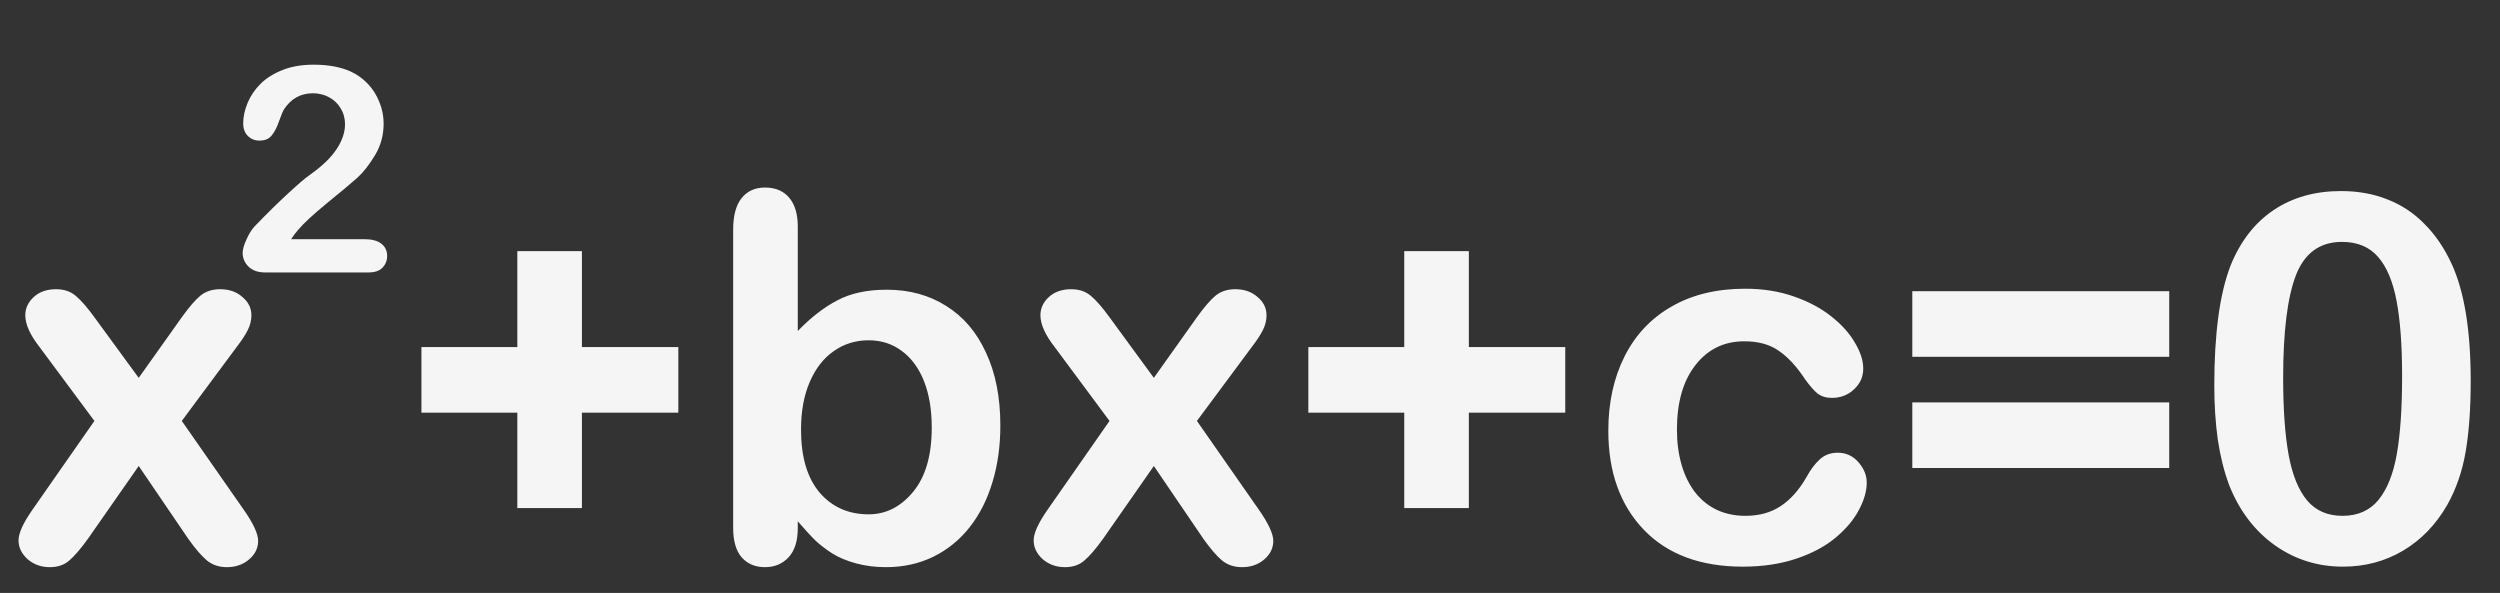 <svg width="156" height="37" viewBox="0 0 156 37" fill="none" xmlns="http://www.w3.org/2000/svg">
<rect x="0" y="0" width="156" height="37" fill="#333333" stroke="none"/>
<path d="M11.75 33.625L8.656 29.078L5.484 33.625C5.026 34.26 4.635 34.714 4.312 34.984C4 35.255 3.599 35.391 3.109 35.391C2.568 35.391 2.104 35.224 1.719 34.891C1.344 34.547 1.156 34.156 1.156 33.719C1.156 33.271 1.448 32.63 2.031 31.797L5.891 26.266L2.469 21.656C1.875 20.896 1.578 20.234 1.578 19.672C1.578 19.234 1.755 18.854 2.109 18.531C2.464 18.208 2.927 18.047 3.5 18.047C4 18.047 4.411 18.188 4.734 18.469C5.068 18.75 5.453 19.193 5.891 19.797L8.656 23.578L11.344 19.797C11.792 19.172 12.177 18.724 12.5 18.453C12.833 18.182 13.245 18.047 13.734 18.047C14.297 18.047 14.76 18.208 15.125 18.531C15.5 18.844 15.688 19.224 15.688 19.672C15.688 19.995 15.609 20.307 15.453 20.609C15.307 20.901 15.078 21.25 14.766 21.656L11.344 26.266L15.203 31.797C15.807 32.661 16.109 33.312 16.109 33.75C16.109 34.198 15.922 34.583 15.547 34.906C15.172 35.229 14.708 35.391 14.156 35.391C13.667 35.391 13.25 35.25 12.906 34.969C12.573 34.688 12.188 34.24 11.75 33.625ZM36.312 31.703H32.281V25.75H26.297V21.656H32.281V15.672H36.312V21.656H42.328V25.75H36.312V31.703ZM49.781 14.141V20.656C50.583 19.823 51.401 19.188 52.234 18.75C53.068 18.302 54.099 18.078 55.328 18.078C56.745 18.078 57.984 18.417 59.047 19.094C60.12 19.76 60.948 20.734 61.531 22.016C62.125 23.287 62.422 24.797 62.422 26.547C62.422 27.838 62.255 29.026 61.922 30.109C61.599 31.182 61.125 32.115 60.5 32.906C59.875 33.698 59.115 34.312 58.219 34.75C57.333 35.177 56.354 35.391 55.281 35.391C54.625 35.391 54.005 35.312 53.422 35.156C52.849 35 52.359 34.797 51.953 34.547C51.547 34.286 51.198 34.021 50.906 33.75C50.625 33.479 50.25 33.073 49.781 32.531V32.953C49.781 33.755 49.589 34.365 49.203 34.781C48.818 35.188 48.328 35.391 47.734 35.391C47.13 35.391 46.646 35.188 46.281 34.781C45.927 34.365 45.75 33.755 45.75 32.953V14.328C45.75 13.463 45.922 12.812 46.266 12.375C46.62 11.927 47.109 11.703 47.734 11.703C48.391 11.703 48.896 11.917 49.25 12.344C49.604 12.76 49.781 13.359 49.781 14.141ZM49.984 26.812C49.984 28.51 50.37 29.818 51.141 30.734C51.922 31.641 52.943 32.094 54.203 32.094C55.276 32.094 56.198 31.63 56.969 30.703C57.75 29.766 58.141 28.427 58.141 26.688C58.141 25.562 57.979 24.594 57.656 23.781C57.333 22.969 56.875 22.344 56.281 21.906C55.688 21.458 54.995 21.234 54.203 21.234C53.391 21.234 52.667 21.458 52.031 21.906C51.396 22.344 50.896 22.984 50.531 23.828C50.167 24.662 49.984 25.656 49.984 26.812ZM75.094 33.625L72 29.078L68.828 33.625C68.37 34.26 67.979 34.714 67.656 34.984C67.344 35.255 66.943 35.391 66.453 35.391C65.912 35.391 65.448 35.224 65.062 34.891C64.688 34.547 64.5 34.156 64.5 33.719C64.5 33.271 64.792 32.63 65.375 31.797L69.234 26.266L65.812 21.656C65.219 20.896 64.922 20.234 64.922 19.672C64.922 19.234 65.099 18.854 65.453 18.531C65.807 18.208 66.271 18.047 66.844 18.047C67.344 18.047 67.755 18.188 68.078 18.469C68.412 18.75 68.797 19.193 69.234 19.797L72 23.578L74.688 19.797C75.135 19.172 75.521 18.724 75.844 18.453C76.177 18.182 76.588 18.047 77.078 18.047C77.641 18.047 78.104 18.208 78.469 18.531C78.844 18.844 79.031 19.224 79.031 19.672C79.031 19.995 78.953 20.307 78.797 20.609C78.651 20.901 78.422 21.25 78.109 21.656L74.688 26.266L78.547 31.797C79.151 32.661 79.453 33.312 79.453 33.75C79.453 34.198 79.266 34.583 78.891 34.906C78.516 35.229 78.052 35.391 77.5 35.391C77.01 35.391 76.594 35.25 76.25 34.969C75.917 34.688 75.531 34.24 75.094 33.625ZM91.656 31.703H87.625V25.75H81.641V21.656H87.625V15.672H91.656V21.656H97.672V25.75H91.656V31.703ZM116.484 30.109C116.484 30.641 116.323 31.208 116 31.812C115.688 32.417 115.203 32.995 114.547 33.547C113.901 34.089 113.083 34.526 112.094 34.859C111.104 35.193 109.99 35.359 108.75 35.359C106.115 35.359 104.057 34.594 102.578 33.062C101.099 31.521 100.359 29.458 100.359 26.875C100.359 25.125 100.698 23.578 101.375 22.234C102.052 20.891 103.031 19.854 104.312 19.125C105.594 18.385 107.125 18.016 108.906 18.016C110.01 18.016 111.021 18.177 111.938 18.5C112.865 18.823 113.646 19.24 114.281 19.75C114.927 20.26 115.417 20.807 115.75 21.391C116.094 21.963 116.266 22.5 116.266 23C116.266 23.51 116.073 23.943 115.688 24.297C115.312 24.651 114.854 24.828 114.312 24.828C113.958 24.828 113.661 24.74 113.422 24.562C113.193 24.375 112.932 24.078 112.641 23.672C112.12 22.88 111.573 22.287 111 21.891C110.438 21.495 109.719 21.297 108.844 21.297C107.583 21.297 106.568 21.792 105.797 22.781C105.026 23.76 104.641 25.104 104.641 26.812C104.641 27.615 104.74 28.354 104.938 29.031C105.135 29.698 105.422 30.271 105.797 30.75C106.172 31.219 106.625 31.578 107.156 31.828C107.688 32.068 108.271 32.188 108.906 32.188C109.76 32.188 110.49 31.99 111.094 31.594C111.708 31.198 112.25 30.594 112.719 29.781C112.979 29.302 113.26 28.927 113.562 28.656C113.865 28.385 114.234 28.25 114.672 28.25C115.193 28.25 115.625 28.448 115.969 28.844C116.312 29.24 116.484 29.662 116.484 30.109ZM135.359 29.203H119.328V25.109H135.359V29.203ZM135.359 22.266H119.328V18.172H135.359V22.266ZM154.172 23.766C154.172 25.474 154.068 26.943 153.859 28.172C153.651 29.401 153.266 30.516 152.703 31.516C151.995 32.745 151.078 33.693 149.953 34.359C148.828 35.026 147.578 35.359 146.203 35.359C144.62 35.359 143.198 34.911 141.938 34.016C140.688 33.12 139.745 31.88 139.109 30.297C138.786 29.432 138.547 28.479 138.391 27.438C138.245 26.385 138.172 25.25 138.172 24.031C138.172 22.458 138.255 21.042 138.422 19.781C138.589 18.521 138.849 17.438 139.203 16.531C139.818 15.031 140.708 13.891 141.875 13.109C143.052 12.318 144.453 11.922 146.078 11.922C147.151 11.922 148.125 12.099 149 12.453C149.875 12.797 150.641 13.307 151.297 13.984C151.964 14.651 152.526 15.479 152.984 16.469C153.776 18.188 154.172 20.62 154.172 23.766ZM149.891 23.453C149.891 21.547 149.776 19.99 149.547 18.781C149.318 17.562 148.932 16.646 148.391 16.031C147.849 15.406 147.099 15.094 146.141 15.094C144.766 15.094 143.807 15.787 143.266 17.172C142.734 18.557 142.469 20.693 142.469 23.578C142.469 25.537 142.583 27.141 142.812 28.391C143.042 29.641 143.427 30.588 143.969 31.234C144.51 31.87 145.245 32.188 146.172 32.188C147.13 32.188 147.88 31.854 148.422 31.188C148.964 30.521 149.344 29.568 149.562 28.328C149.781 27.088 149.891 25.463 149.891 23.453Z" fill="#f5f5f5"/>
<path d="M18.164 14.926H22.752C23.209 14.926 23.558 15.02 23.798 15.207C24.038 15.395 24.158 15.649 24.158 15.972C24.158 16.259 24.061 16.502 23.868 16.701C23.681 16.9 23.394 17 23.007 17H16.538C16.099 17 15.756 16.88 15.51 16.64C15.264 16.394 15.141 16.106 15.141 15.778C15.141 15.567 15.22 15.289 15.378 14.943C15.536 14.592 15.709 14.316 15.896 14.117C16.676 13.309 17.379 12.617 18.006 12.043C18.633 11.463 19.081 11.082 19.351 10.9C19.831 10.56 20.23 10.221 20.546 9.881C20.868 9.535 21.111 9.184 21.275 8.826C21.445 8.463 21.53 8.108 21.53 7.763C21.53 7.388 21.439 7.054 21.258 6.761C21.082 6.462 20.839 6.23 20.528 6.066C20.224 5.902 19.89 5.82 19.526 5.82C18.759 5.82 18.155 6.157 17.716 6.831C17.657 6.919 17.558 7.159 17.417 7.552C17.282 7.944 17.127 8.246 16.951 8.457C16.781 8.668 16.529 8.773 16.195 8.773C15.902 8.773 15.659 8.677 15.466 8.483C15.273 8.29 15.176 8.026 15.176 7.692C15.176 7.288 15.267 6.866 15.448 6.427C15.63 5.987 15.899 5.589 16.257 5.231C16.62 4.874 17.077 4.587 17.628 4.37C18.185 4.147 18.835 4.036 19.579 4.036C20.476 4.036 21.24 4.177 21.873 4.458C22.283 4.646 22.644 4.903 22.954 5.231C23.265 5.56 23.505 5.94 23.675 6.374C23.851 6.802 23.939 7.247 23.939 7.71C23.939 8.437 23.757 9.099 23.394 9.696C23.036 10.288 22.67 10.754 22.295 11.094C21.92 11.428 21.29 11.955 20.405 12.676C19.526 13.396 18.923 13.956 18.595 14.354C18.454 14.513 18.311 14.703 18.164 14.926Z" fill="#f5f5f5"/>
</svg>
